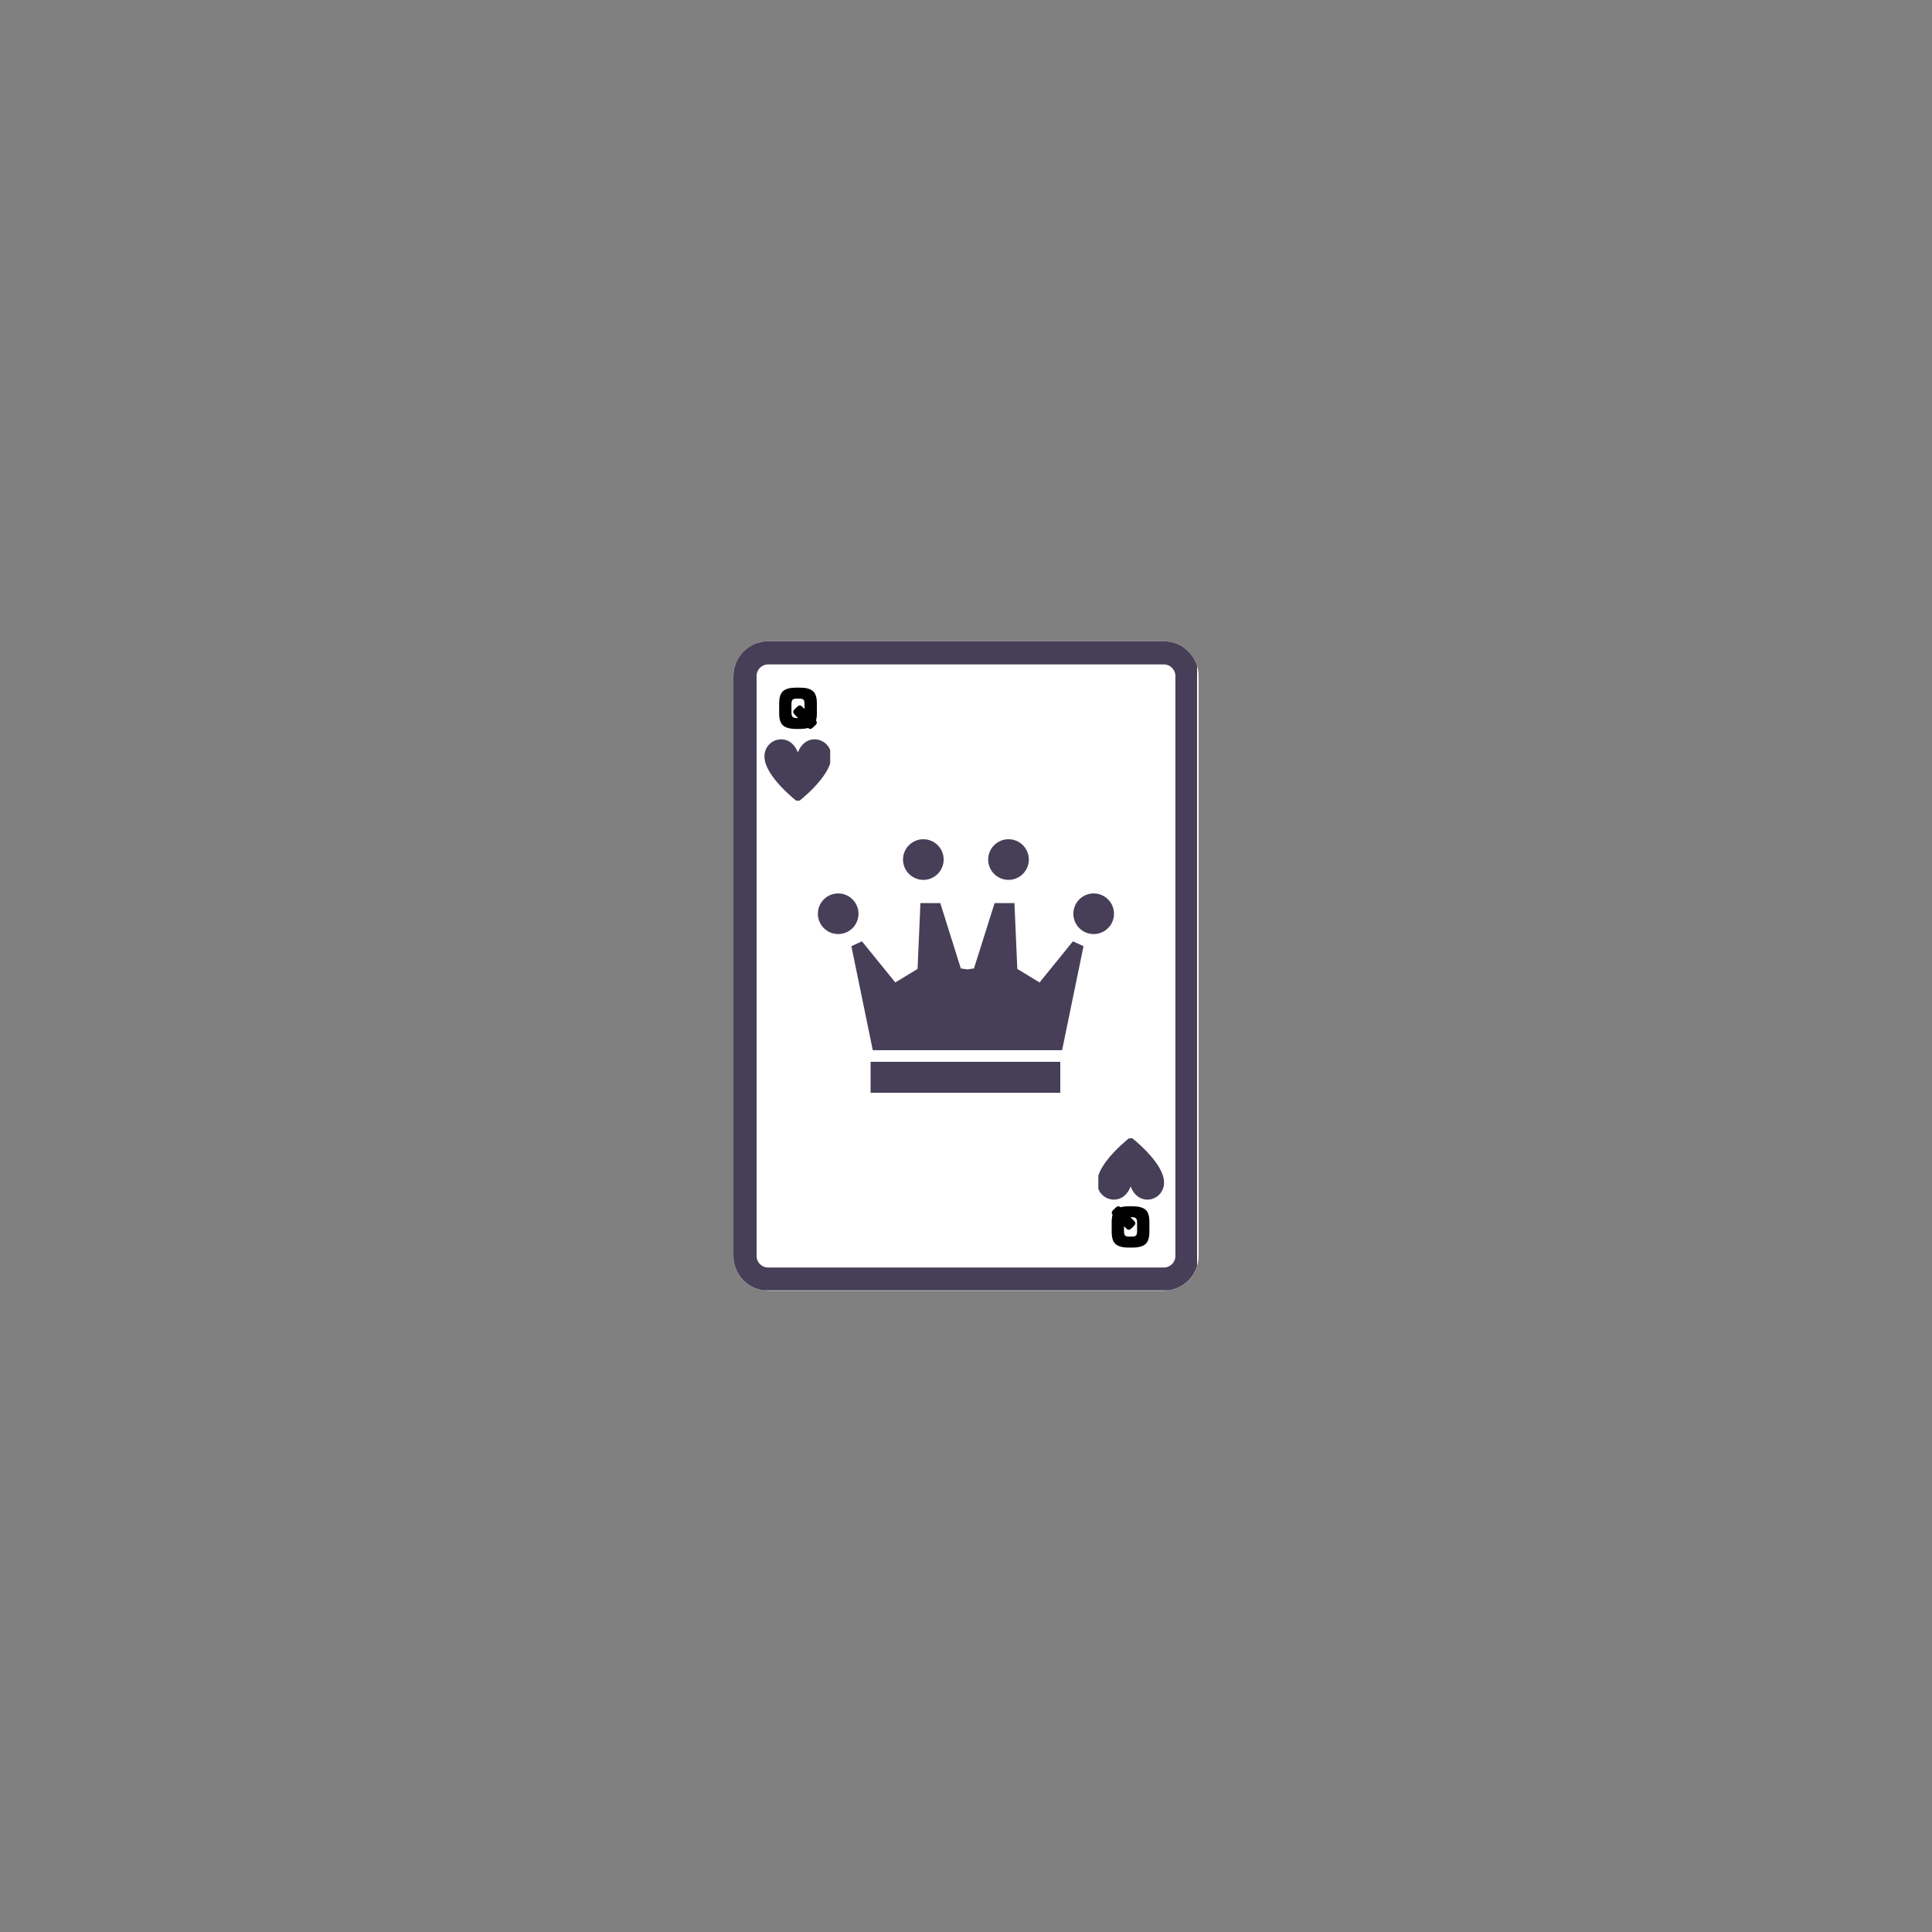 <svg xmlns="http://www.w3.org/2000/svg" xmlns:xlink="http://www.w3.org/1999/xlink" width="500" zoomAndPan="magnify" viewBox="0 0 375 375" height="500" preserveAspectRatio="xMidYMid meet" version="1.0"><rect x="0" y="0" width="375" height="375" fill="#808080" stroke="none"/><defs><g/><clipPath id="70f357e024"><path d="M 142.352 124.465 L 232.648 124.465 L 232.648 250.535 L 142.352 250.535 Z M 142.352 124.465 " clip-rule="nonzero"/></clipPath><clipPath id="8c552088f7"><path d="M 149.102 124.465 L 225.898 124.465 C 227.688 124.465 229.406 125.176 230.672 126.441 C 231.938 127.707 232.648 129.426 232.648 131.215 L 232.648 243.785 C 232.648 245.574 231.938 247.293 230.672 248.559 C 229.406 249.824 227.688 250.535 225.898 250.535 L 149.102 250.535 C 145.375 250.535 142.352 247.512 142.352 243.785 L 142.352 131.215 C 142.352 127.488 145.375 124.465 149.102 124.465 Z M 149.102 124.465 " clip-rule="nonzero"/></clipPath><clipPath id="e138691076"><path d="M 142.355 124.465 L 232.352 124.465 L 232.352 250.465 L 142.355 250.465 Z M 142.355 124.465 " clip-rule="nonzero"/></clipPath><clipPath id="80d13a3927"><path d="M 149.105 124.465 L 225.895 124.465 C 227.684 124.465 229.398 125.176 230.664 126.441 C 231.93 127.707 232.645 129.426 232.645 131.215 L 232.645 243.773 C 232.645 245.566 231.93 247.281 230.664 248.547 C 229.398 249.812 227.684 250.523 225.895 250.523 L 149.105 250.523 C 145.375 250.523 142.355 247.504 142.355 243.773 L 142.355 131.215 C 142.355 127.488 145.375 124.465 149.105 124.465 Z M 149.105 124.465 " clip-rule="nonzero"/></clipPath><clipPath id="1989526e22"><path d="M 158.758 173 L 167 173 L 167 182 L 158.758 182 Z M 158.758 173 " clip-rule="nonzero"/></clipPath><clipPath id="d8489dcf5a"><path d="M 208 173 L 216.508 173 L 216.508 182 L 208 182 Z M 208 173 " clip-rule="nonzero"/></clipPath><clipPath id="6f40ff9643"><path d="M 175 162.852 L 184 162.852 L 184 171 L 175 171 Z M 175 162.852 " clip-rule="nonzero"/></clipPath><clipPath id="1ba84532cb"><path d="M 191 162.852 L 200 162.852 L 200 171 L 191 171 Z M 191 162.852 " clip-rule="nonzero"/></clipPath><clipPath id="badaf8baef"><path d="M 168 206 L 206 206 L 206 212.352 L 168 212.352 Z M 168 206 " clip-rule="nonzero"/></clipPath><clipPath id="e7ea129af5"><path d="M 148.391 143 L 161.141 143 L 161.141 155.402 L 148.391 155.402 Z M 148.391 143 " clip-rule="nonzero"/></clipPath><clipPath id="a95c556e71"><path d="M 213.184 220.949 L 225.934 220.949 L 225.934 233 L 213.184 233 Z M 213.184 220.949 " clip-rule="nonzero"/></clipPath></defs><g clip-path="url(#70f357e024)"><g clip-path="url(#8c552088f7)"><path fill="#ffffff" d="M 142.352 124.465 L 232.648 124.465 L 232.648 250.535 L 142.352 250.535 Z M 142.352 124.465 " fill-opacity="1" fill-rule="nonzero"/></g></g><g clip-path="url(#e138691076)"><g clip-path="url(#80d13a3927)"><path stroke-linecap="butt" transform="matrix(0.75, 0, 0, 0.75, 142.354, 124.465)" fill="none" stroke-linejoin="miter" d="M 9.002 -0.001 L 111.387 -0.001 C 113.773 -0.001 116.059 0.947 117.747 2.635 C 119.434 4.322 120.387 6.614 120.387 8.999 L 120.387 159.077 C 120.387 161.468 119.434 163.754 117.747 165.442 C 116.059 167.129 113.773 168.077 111.387 168.077 L 9.002 168.077 C 4.028 168.077 0.002 164.051 0.002 159.077 L 0.002 8.999 C 0.002 4.03 4.028 -0.001 9.002 -0.001 Z M 9.002 -0.001 " stroke="#463f57" stroke-width="12" stroke-opacity="1" stroke-miterlimit="4"/></g></g><g clip-path="url(#1989526e22)"><path fill="#463f57" d="M 166.633 177.359 C 166.633 177.883 166.535 178.383 166.332 178.867 C 166.133 179.352 165.848 179.777 165.48 180.148 C 165.109 180.516 164.684 180.801 164.199 181.004 C 163.715 181.203 163.211 181.301 162.691 181.301 C 162.168 181.301 161.664 181.203 161.18 181.004 C 160.695 180.801 160.27 180.516 159.898 180.148 C 159.531 179.777 159.246 179.352 159.047 178.867 C 158.844 178.383 158.746 177.883 158.746 177.359 C 158.746 176.836 158.844 176.332 159.047 175.848 C 159.246 175.363 159.531 174.938 159.898 174.57 C 160.27 174.199 160.695 173.914 161.18 173.715 C 161.664 173.512 162.168 173.414 162.691 173.414 C 163.211 173.414 163.715 173.512 164.199 173.715 C 164.684 173.914 165.109 174.199 165.48 174.57 C 165.848 174.938 166.133 175.363 166.332 175.848 C 166.535 176.332 166.633 176.836 166.633 177.359 Z M 166.633 177.359 " fill-opacity="1" fill-rule="nonzero"/></g><g clip-path="url(#d8489dcf5a)"><path fill="#463f57" d="M 216.227 177.359 C 216.227 177.883 216.125 178.383 215.926 178.867 C 215.727 179.352 215.441 179.777 215.07 180.148 C 214.699 180.516 214.273 180.801 213.789 181.004 C 213.309 181.203 212.805 181.301 212.281 181.301 C 211.758 181.301 211.254 181.203 210.77 181.004 C 210.289 180.801 209.859 180.516 209.492 180.148 C 209.121 179.777 208.836 179.352 208.637 178.867 C 208.438 178.383 208.336 177.883 208.336 177.359 C 208.336 176.836 208.438 176.332 208.637 175.848 C 208.836 175.363 209.121 174.938 209.492 174.57 C 209.859 174.199 210.289 173.914 210.77 173.715 C 211.254 173.512 211.758 173.414 212.281 173.414 C 212.805 173.414 213.309 173.512 213.789 173.715 C 214.273 173.914 214.699 174.199 215.07 174.57 C 215.441 174.938 215.727 175.363 215.926 175.848 C 216.125 176.332 216.227 176.836 216.227 177.359 Z M 216.227 177.359 " fill-opacity="1" fill-rule="nonzero"/></g><g clip-path="url(#6f40ff9643)"><path fill="#463f57" d="M 183.164 166.84 C 183.164 167.363 183.062 167.863 182.863 168.348 C 182.664 168.832 182.379 169.258 182.008 169.629 C 181.641 169.996 181.211 170.281 180.73 170.484 C 180.246 170.684 179.742 170.785 179.219 170.785 C 178.695 170.785 178.195 170.684 177.711 170.484 C 177.227 170.281 176.801 169.996 176.43 169.629 C 176.062 169.258 175.777 168.832 175.574 168.348 C 175.375 167.863 175.273 167.363 175.273 166.84 C 175.273 166.316 175.375 165.812 175.574 165.328 C 175.777 164.848 176.062 164.418 176.43 164.051 C 176.801 163.68 177.227 163.395 177.711 163.195 C 178.195 162.992 178.695 162.895 179.219 162.895 C 179.742 162.895 180.246 162.992 180.73 163.195 C 181.211 163.395 181.641 163.68 182.008 164.051 C 182.379 164.418 182.664 164.848 182.863 165.328 C 183.062 165.812 183.164 166.316 183.164 166.84 Z M 183.164 166.84 " fill-opacity="1" fill-rule="nonzero"/></g><g clip-path="url(#1ba84532cb)"><path fill="#463f57" d="M 199.695 166.84 C 199.695 167.363 199.594 167.863 199.395 168.348 C 199.195 168.832 198.91 169.258 198.539 169.629 C 198.168 169.996 197.742 170.281 197.258 170.484 C 196.777 170.684 196.273 170.785 195.75 170.785 C 195.227 170.785 194.723 170.684 194.242 170.484 C 193.758 170.281 193.332 169.996 192.961 169.629 C 192.59 169.258 192.305 168.832 192.105 168.348 C 191.906 167.863 191.805 167.363 191.805 166.84 C 191.805 166.316 191.906 165.812 192.105 165.328 C 192.305 164.848 192.59 164.418 192.961 164.051 C 193.332 163.68 193.758 163.395 194.242 163.195 C 194.723 162.992 195.227 162.895 195.75 162.895 C 196.273 162.895 196.777 162.992 197.258 163.195 C 197.742 163.395 198.168 163.68 198.539 164.051 C 198.91 164.418 199.195 164.848 199.395 165.328 C 199.594 165.812 199.695 166.316 199.695 166.84 Z M 199.695 166.84 " fill-opacity="1" fill-rule="nonzero"/></g><path fill="#463f57" d="M 208.254 182.711 L 201.777 190.695 L 197.461 188.066 L 196.902 175.293 L 193.051 175.293 L 189.047 187.973 L 187.766 188.16 L 186.496 187.973 L 182.508 175.293 L 178.656 175.293 L 178.098 188.066 L 173.777 190.695 L 167.305 182.711 L 165.25 183.652 L 169.406 203.844 L 206.152 203.844 L 210.309 183.652 Z M 208.254 182.711 " fill-opacity="1" fill-rule="nonzero"/><g clip-path="url(#badaf8baef)"><path fill="#463f57" d="M 168.98 206.098 L 205.801 206.098 L 205.801 212.109 L 168.98 212.109 Z M 168.98 206.098 " fill-opacity="1" fill-rule="nonzero"/></g><g fill="#000000" fill-opacity="1"><g transform="translate(151.067, 140.787)"><g><path d="M 2.555 -2.465 L 2.555 -4.133 C 2.555 -4.547 2.629 -4.816 2.773 -4.969 C 2.898 -5.113 3.168 -5.184 3.555 -5.184 L 4.105 -5.184 C 4.492 -5.184 4.754 -5.113 4.895 -4.969 C 5.031 -4.816 5.094 -4.547 5.094 -4.133 L 5.094 -3.176 L 4.699 -3.562 C 4.5 -3.77 4.32 -3.871 4.168 -3.871 C 3.996 -3.859 3.809 -3.742 3.582 -3.52 L 3.195 -3.16 C 3.008 -2.953 2.906 -2.781 2.898 -2.617 C 2.891 -2.449 2.988 -2.277 3.188 -2.07 L 3.844 -1.422 L 3.555 -1.422 C 3.168 -1.422 2.898 -1.492 2.773 -1.648 C 2.629 -1.789 2.555 -2.062 2.555 -2.465 Z M 3.438 0.703 L 4.223 0.703 C 4.824 0.691 5.355 0.629 5.785 0.512 C 5.93 0.641 6.086 0.703 6.211 0.703 C 6.371 0.691 6.551 0.594 6.742 0.406 L 7.172 -0.008 C 7.371 -0.188 7.469 -0.367 7.48 -0.539 C 7.488 -0.648 7.426 -0.793 7.316 -0.938 C 7.426 -1.312 7.488 -1.781 7.488 -2.32 L 7.488 -4.258 C 7.488 -5.418 7.234 -6.211 6.715 -6.652 C 6.191 -7.094 5.371 -7.316 4.223 -7.316 L 3.438 -7.316 C 2.285 -7.316 1.457 -7.094 0.938 -6.652 C 0.422 -6.211 0.172 -5.418 0.172 -4.258 L 0.172 -2.32 C 0.172 -1.172 0.422 -0.387 0.938 0.047 C 1.457 0.477 2.285 0.691 3.438 0.703 Z M 3.438 0.703 "/></g></g></g><g fill="#000000" fill-opacity="1"><g transform="translate(223.266, 234.837)"><g><path d="M -2.555 2.465 L -2.555 4.133 C -2.555 4.547 -2.629 4.816 -2.773 4.969 C -2.898 5.113 -3.168 5.184 -3.555 5.184 L -4.105 5.184 C -4.492 5.184 -4.754 5.113 -4.895 4.969 C -5.031 4.816 -5.094 4.547 -5.094 4.133 L -5.094 3.176 L -4.699 3.562 C -4.5 3.77 -4.32 3.871 -4.168 3.871 C -3.996 3.859 -3.809 3.742 -3.582 3.52 L -3.195 3.16 C -3.008 2.953 -2.906 2.781 -2.898 2.617 C -2.891 2.449 -2.988 2.277 -3.188 2.07 L -3.844 1.422 L -3.555 1.422 C -3.168 1.422 -2.898 1.492 -2.773 1.648 C -2.629 1.789 -2.555 2.062 -2.555 2.465 Z M -3.438 -0.703 L -4.223 -0.703 C -4.824 -0.691 -5.355 -0.629 -5.785 -0.512 C -5.93 -0.641 -6.086 -0.703 -6.211 -0.703 C -6.371 -0.691 -6.551 -0.594 -6.742 -0.406 L -7.172 0.008 C -7.371 0.188 -7.469 0.367 -7.48 0.539 C -7.488 0.648 -7.426 0.793 -7.316 0.938 C -7.426 1.312 -7.488 1.781 -7.488 2.32 L -7.488 4.258 C -7.488 5.418 -7.234 6.211 -6.715 6.652 C -6.191 7.094 -5.371 7.316 -4.223 7.316 L -3.438 7.316 C -2.285 7.316 -1.457 7.094 -0.938 6.652 C -0.422 6.211 -0.172 5.418 -0.172 4.258 L -0.172 2.32 C -0.172 1.172 -0.422 0.387 -0.938 -0.047 C -1.457 -0.477 -2.285 -0.691 -3.438 -0.703 Z M -3.438 -0.703 "/></g></g></g><g clip-path="url(#e7ea129af5)"><path fill="#463f57" d="M 148.379 146.84 C 148.379 143.254 153.34 141.926 154.867 146.074 C 156.395 141.926 161.359 143.254 161.359 146.84 C 161.359 150.734 154.867 155.672 154.867 155.672 C 154.867 155.672 148.379 150.734 148.379 146.84 Z M 148.379 146.84 " fill-opacity="1" fill-rule="nonzero"/></g><g clip-path="url(#a95c556e71)"><path fill="#463f57" d="M 225.945 229.516 C 225.945 233.098 220.984 234.426 219.457 230.277 C 217.926 234.426 212.965 233.098 212.965 229.516 C 212.965 225.621 219.457 220.68 219.457 220.68 C 219.457 220.68 225.945 225.621 225.945 229.516 Z M 225.945 229.516 " fill-opacity="1" fill-rule="nonzero"/></g></svg>